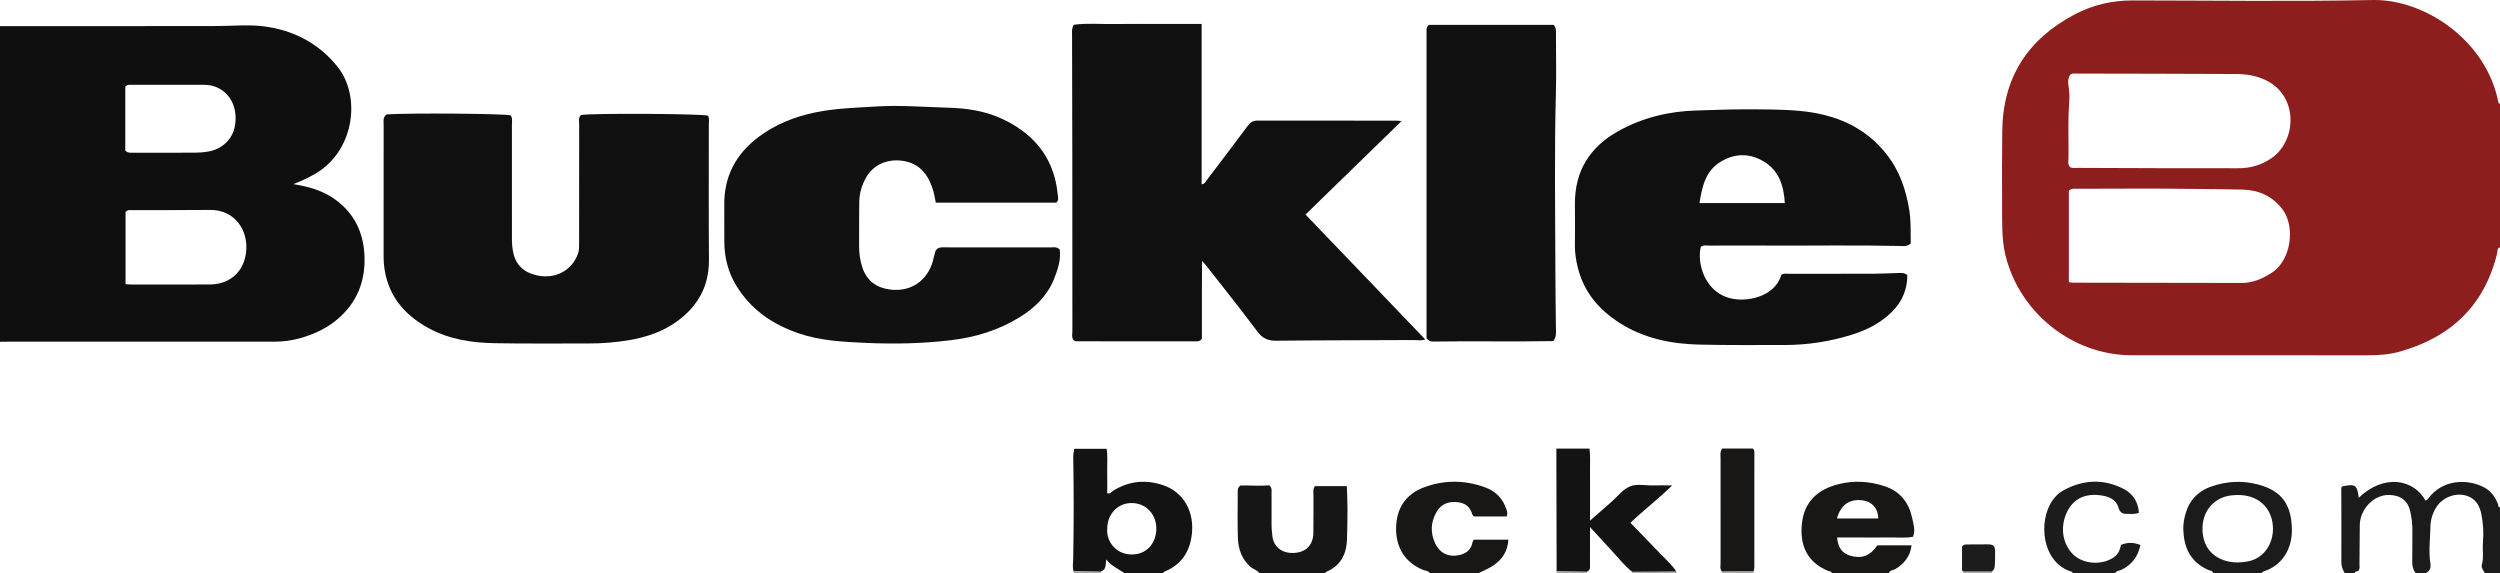<?xml version="1.0" encoding="iso-8859-1"?>
<!-- Generator: Adobe Illustrator 27.0.0, SVG Export Plug-In . SVG Version: 6.00 Build 0)  -->
<svg version="1.1" id="Layer_1" xmlns="http://www.w3.org/2000/svg" xmlns:xlink="http://www.w3.org/1999/xlink" x="0px" y="0px"
	 viewBox="0 0 1481 339.47" style="enable-background:new 0 0 1481 339.47;" xml:space="preserve">
<g>
	<path style="fill:#8D1E1E;" d="M1481,146.47c-1.906,0.628-1.432,2.533-1.74,3.787c-7.587,30.908-27.515,49.562-57.605,58.034
		c-6.251,1.76-12.762,2.195-19.284,2.192c-46.491-0.023-92.983,0.018-139.474-0.023c-35.108-0.031-66.473-25.003-74.853-59.217
		c-2.377-9.707-1.909-19.514-1.999-29.308c-0.134-14.661-0.027-29.326,0.083-43.988c0.241-31.837,15.011-54.752,42.964-69.428
		c10.628-5.58,21.999-8.272,34.033-8.263c47.491,0.033,94.997,0.729,142.468-0.244c30.466-0.624,67.251,23.644,74.436,60.523
		c0.105,0.541,0.449,0.829,0.971,0.935C1481,89.804,1481,118.137,1481,146.47z M1226.362,99.077c1.56,0.73,3.251,0.371,4.891,0.38
		c16.659,0.084,33.318,0.149,49.977,0.18c14.829,0.028,29.659-0.056,44.488,0.032c7.397,0.044,14.121-1.915,20.152-6.146
		c14.721-10.329,15.874-36.675-3.654-46.042c-5.542-2.659-11.409-3.602-17.406-3.632c-31.487-0.16-62.975-0.196-94.463-0.258
		c-1.302-0.003-2.683-0.312-3.938,0.679c-1.486,2.161-1.345,4.763-0.954,7.158c0.545,3.335,0.557,6.67,0.309,9.951
		c-0.817,10.817-0.23,21.638-0.398,32.454C1225.337,95.6,1224.827,97.53,1226.362,99.077z M1225.591,167.128
		c1.14,0.16,1.788,0.33,2.437,0.331c33.312,0.069,66.625,0.144,99.938,0.163c6.521,0.004,12.22-2.472,17.665-5.945
		c11.897-7.589,14.198-27.722,6.397-37.825c-5.849-7.575-13.794-11.249-23.269-11.524c-9.474-0.275-18.956-0.245-28.432-0.396
		c-23.315-0.372-46.64-0.127-69.961-0.109c-1.46,0.001-3.018-0.35-4.774,1.156C1225.591,130.629,1225.591,148.667,1225.591,167.128z
		"/>
	<path style="fill:#0F0F0F;" d="M0,15.47c42.81,0,85.62,0.061,128.43-0.049c9.318-0.024,18.699-0.982,27.935,0.202
		c17.48,2.24,32.378,10.01,43.491,23.783c14.06,17.427,10.203,49.177-12.129,62.94c-4.234,2.61-8.723,4.669-13.974,6.729
		c9.362,1.507,17.592,3.881,24.774,9.072c11.302,8.169,16.751,19.429,17.378,33.154c0.695,15.209-4.379,28.031-16.156,37.95
		c-6.467,5.446-14.001,8.854-22.06,11.121c-4.972,1.399-10.069,2.046-15.27,2.043c-52.309-0.036-104.617-0.023-156.926-0.019
		c-1.831,0-3.663,0.048-5.494,0.073C0,140.137,0,77.804,0,15.47z M74.371,168.326c1.451,0.094,2.433,0.212,3.416,0.212
		c15.489,0.012,30.979,0.068,46.468-0.012c11.598-0.06,19.989-7.16,21.482-18.772c1.716-13.342-6.728-25.533-21.249-25.389
		c-15.321,0.151-30.644,0.071-45.966,0.121c-1.285,0.004-2.687-0.383-4.15,1.061C74.371,139.419,74.371,153.635,74.371,168.326z
		 M74.226,89.262c1.706,1.504,3.091,1.194,4.388,1.196c11.981,0.02,23.963,0.051,35.944-0.015c3.147-0.017,6.3-0.171,9.418-0.79
		c7.766-1.542,13.658-7.21,15.103-14.644c1.782-9.165-1.315-17.601-8.098-21.929c-3.165-2.02-6.668-2.87-10.413-2.866
		c-14.139,0.014-28.278,0-42.416,0.013c-1.304,0.001-2.691-0.222-3.925,1.13C74.226,63.904,74.226,76.656,74.226,89.262z"/>
	<path style="fill:#141313;" d="M636.013,338.452c-0.808-2.438-0.3-4.944-0.254-7.399c0.372-20.137,0.388-40.271,0.021-60.408
		c-0.027-1.457,0.34-2.921,0.571-4.762c6.373,0,12.572,0,19.228,0c0.716,4.481,0.25,8.949,0.332,13.379
		c0.079,4.319,0.017,8.64,0.017,12.93c1.83,0.644,2.492-0.865,3.508-1.495c9.725-6.019,20.056-6.819,30.582-2.904
		c10.758,4,16.922,14.47,16.198,26.607c-0.68,11.399-5.673,19.925-16.642,24.336c-0.25,0.1-0.386,0.483-0.575,0.734
		c-7.667,0-15.333,0-23,0c-3.544-2.545-7.685-4.244-10.649-8.026c-0.592,5.712-0.592,5.712-3.251,7.256
		C646.738,338.618,641.375,338.535,636.013,338.452z M655.924,313.104c-0.647,6.862,4.427,15.078,14.11,15.359
		c8.634,0.25,14.784-5.965,14.966-15.051c0.171-8.554-5.907-15.172-14.151-15.407C662.41,297.764,656.027,304.222,655.924,313.104z"
		/>
	<path style="fill:#181716;" d="M1085,339.47c-0.065-1.218-1.138-0.922-1.818-1.197c-13.177-5.314-17.12-15.953-15.685-28.481
		c1.476-12.89,9.617-19.938,21.645-22.971c9.239-2.33,18.422-1.769,27.472,1.272c9.278,3.117,14.32,9.874,16.234,19.111
		c0.688,3.322,1.93,6.754,0.454,10.748c-4.742,0.995-9.714,0.305-14.623,0.423c-5.158,0.124-10.321,0.028-15.482,0.028
		c-4.954,0-9.908,0-14.897,0c0.532,6.088,3.048,9.405,7.786,10.776c6.904,1.997,11.67,0.179,16.087-6.145c6.575,0,13.151,0,20.244,0
		c-0.831,6.668-4.383,10.839-9.529,14.045c-1.29,0.804-3.266,0.523-3.887,2.392C1107.667,339.47,1096.333,339.47,1085,339.47z
		 M1088.178,307.142c8.199,0,16.359,0,24.517,0c-0.079-5.931-3.687-9.992-9.176-10.721
		C1095.707,295.383,1090.545,298.96,1088.178,307.142z"/>
	<path style="fill:#171616;" d="M746,339.47c-1.273-1.816-3.529-2.211-5.136-3.608c-5.285-4.593-7.324-10.668-7.543-17.286
		c-0.309-9.312-0.076-18.641-0.078-27.963c0-0.85,0.102-1.659,1.483-3c5.314-0.189,11.404,0.443,17.037-0.152
		c1.917,1.399,1.498,3.005,1.506,4.447c0.035,6.492,0.037,12.984,0.003,19.476c-0.011,2.005,0.313,3.968,0.477,5.949
		c0.504,6.105,5.23,10.848,13.362,10.187c6.684-0.543,10.801-4.728,10.927-11.779c0.134-7.488,0.002-14.981,0.055-22.472
		c0.011-1.617-0.468-3.331,0.866-5.282c5.924,0,12.14,0,18.903,0c0.137,4.209,0.391,8.603,0.395,12.999
		c0.006,6.154-0.102,12.309-0.294,18.46c-0.275,8.845-3.744,15.719-12.312,19.32c-0.268,0.113-0.436,0.464-0.651,0.704
		C772,339.47,759,339.47,746,339.47z"/>
	<path style="fill:#181716;" d="M847,339.47c-0.906-1.449-2.618-1.314-3.933-1.847c-13.938-5.648-17.222-18.199-15.691-29.132
		c1.365-9.746,7.07-16.357,16.184-19.776c11.956-4.485,24.056-4.394,36.06-0.075c6.491,2.336,10.866,6.849,12.926,13.514
		c0.351,1.135,0.625,2.236-0.002,3.793c-6.384,0-12.929,0-19.449,0c-0.373-0.498-0.819-0.848-0.936-1.287
		c-1.313-4.886-4.745-6.952-9.526-7.245c-5.066-0.311-9.112,1.412-11.689,5.972c-3.43,6.071-3.655,12.276-0.706,18.588
		c2.341,5.01,6.687,7.645,12.006,7.175c5.276-0.466,9.196-2.67,10.203-8.388c0.053-0.302,0.341-0.562,0.663-1.068
		c6.601,0,13.341,0,20.437,0c-0.363,7.111-3.848,12.025-9.373,15.59c-2.559,1.652-5.44,2.806-8.175,4.185
		C866.333,339.47,856.667,339.47,847,339.47z"/>
	<path style="fill:#1C1B1B;" d="M1389,339.47c-1.175-2.01-1.989-4.051-1.979-6.503c0.06-14.146-0.01-28.292-0.029-42.438
		c-0.001-0.813-0.112-1.662,0.449-2.359c7.872-1.683,8.917-0.974,9.887,6.687c14.852-14.245,32.516-11.118,39.553,1.693
		c1.546-0.474,2.12-1.977,3.065-3.032c9.333-10.413,23.941-9.358,32.405-4.354c3.77,2.229,5.969,5.657,7.534,9.602
		c0.253,0.637-0.25,1.787,1.113,1.704c0,13,0,26,0,39c-3,0-6,0-9,0c-0.795-1.585-2.278-2.986-1.733-4.973
		c1.21-4.413,0.23-8.913,0.633-13.37c0.493-5.456,0.123-10.954-0.91-16.357c-0.989-5.174-3.395-9.392-8.755-11.077
		c-6.474-2.035-14.202,0.864-17.895,6.667c-2.263,3.555-3.486,7.488-3.564,11.732c-0.134,7.281-1.14,14.563-0.009,21.842
		c0.392,2.522-0.305,4.459-2.767,5.535c-2,0-4,0-6,0c-1.584-2.038-2.039-4.325-1.982-6.904c0.138-6.15-0.025-12.305,0.07-18.456
		c0.057-3.688-0.45-7.306-1.192-10.87c-1.365-6.559-5.714-9.82-12.331-10.035c-9.376-0.304-17.549,8.489-17.627,17.929
		c-0.063,7.646-0.104,15.292-0.182,22.937c-0.013,1.308,0.286,2.671-0.41,3.795c-0.638,0.886-2.177,0.206-2.346,1.604
		C1393,339.47,1391,339.47,1389,339.47z"/>
	<path style="fill:#1C1B1B;" d="M1311,339.47c-0.247-1.528-1.754-1.331-2.664-1.737c-11.648-5.198-14.676-14.434-14.948-24.283
		c-0.072-2.623,0.359-5.325,0.981-7.889c2.064-8.518,7.224-14.41,15.55-17.33c9.154-3.211,18.434-3.695,27.869-1.194
		c15.358,4.071,19.412,13.484,19.915,25.551c0.525,12.594-5.875,22.52-16.756,25.929c-0.498,0.156-0.873,0.394-0.946,0.953
		C1330.333,339.47,1320.667,339.47,1311,339.47z M1325.084,293.245c-0.752,0.045-1.92,0.067-3.077,0.192
		c-9.903,1.064-16.837,8.611-17.233,18.732c-0.426,10.894,5.392,18.428,15.592,20.512c3.671,0.75,7.195,0.597,10.861-0.02
		c10.251-1.725,16.027-11.252,15.208-21.267C1345.54,300.446,1337.453,292.93,1325.084,293.245z"/>
	<path style="fill:#1D1C1C;" d="M1228,339.47c-0.194-0.248-0.344-0.65-0.589-0.721c-17.964-5.219-20.272-30.385-11.268-42.648
		c1.59-2.165,3.488-4.082,5.831-5.388c11.85-6.608,23.996-7.31,36.145-1.043c5.482,2.828,8.499,7.654,8.979,14.087
		c-2.753,1.158-5.423,0.599-8.004,0.623c-2.058,0.019-3.441-1.408-3.971-3.258c-1.612-5.627-6.099-7.091-11.051-7.731
		c-10.149-1.311-16.534,3.261-19.708,10.183c-4.162,9.074-2.313,18.609,3.488,24.606c6.186,6.396,18.399,6.938,25.183,1.304
		c2.014-1.672,2.891-3.97,3.442-6.681c3.843-1.636,7.555-1.571,11.505,0.072c-1.431,6.873-5.068,11.623-11.143,14.625
		c-1.28,0.632-2.979,0.516-3.837,1.969C1244.667,339.47,1236.333,339.47,1228,339.47z"/>
	<path style="fill:#ABA8A8;" d="M967,339.47c-0.113-0.242-0.147-0.494-0.102-0.758c8.712-0.064,17.423-0.129,26.135-0.193
		c0.175,0.323,0.164,0.64-0.033,0.95C984.333,339.47,975.667,339.47,967,339.47z"/>
	<path style="fill:#ABA8A8;" d="M1038.909,338.36c0.03,0.37,0.061,0.74,0.091,1.11c-6.333,0-12.667,0-19,0
		c0.004-0.339,0.008-0.678,0.012-1.018C1026.311,338.422,1032.61,338.391,1038.909,338.36z"/>
	<path style="fill:#ABA8A8;" d="M940.088,338.661c-0.004,0.273-0.033,0.542-0.088,0.809c-6,0-12,0-18,0
		c0.049-0.389,0.099-0.778,0.148-1.168C928.128,338.422,934.108,338.542,940.088,338.661z"/>
	<path style="fill:#ABA8A8;" d="M1180.031,338.522c-0.126,0.312-0.137,0.629-0.031,0.949c-5.667,0-11.333,0-17,0
		c-0.003-0.31-0.017-0.619-0.043-0.927C1168.648,338.536,1174.34,338.529,1180.031,338.522z"/>
	<path style="fill:#ABA8A8;" d="M652.1,338.7c0.023,0.264-0.011,0.52-0.1,0.77c-5.333,0-10.667,0-16,0
		c0.004-0.339,0.009-0.679,0.013-1.018C641.375,338.535,646.738,338.618,652.1,338.7z"/>
	<path style="fill:#111010;" d="M711.851,14.194c0,32.284,0,63.569,0,94.934c1.876-0.062,2.318-1.472,3.04-2.422
		c8.152-10.729,16.298-21.463,24.346-32.27c1.529-2.053,3.194-3.021,5.825-3.014c27.488,0.077,54.976,0.048,82.464,0.058
		c0.627,0,1.253,0.115,2.741,0.261c-19.16,18.644-37.849,36.829-56.876,55.343c23.612,24.636,47.052,49.093,70.931,74.007
		c-2.663,0.896-4.767,0.341-6.78,0.351c-27.148,0.136-54.298,0.102-81.444,0.406c-4.994,0.056-8.218-1.405-11.262-5.492
		c-9.638-12.94-19.747-25.53-29.683-38.249c-0.699-0.894-1.465-1.736-3.045-3.599c-0.041,6.091-0.088,11.076-0.104,16.061
		c-0.017,4.998-0.004,9.996-0.004,14.993c0,5.149,0,10.299,0,15.063c-1.031,1.487-2.167,1.595-3.355,1.594
		c-23.656-0.011-47.312-0.017-70.968-0.045c-0.475-0.001-0.949-0.243-1.377-0.359c-1.734-1.715-1.019-3.836-1.021-5.746
		c-0.043-33.319-0.009-66.637-0.038-99.956c-0.022-25.32-0.113-50.639-0.155-75.959c-0.003-1.642-0.286-3.347,1.06-5.497
		c7.927-1.079,16.352-0.287,24.73-0.432c8.327-0.144,16.659-0.032,24.989-0.032C694.323,14.194,702.78,14.194,711.851,14.194z"/>
	<path style="fill:#111010;" d="M229.06,67.755c13.761-0.889,69.543-0.465,73.412,0.569c1.331,1.739,0.778,3.809,0.781,5.745
		c0.037,22.663,0.031,45.325,0.012,67.988c-0.002,2.172,0.171,4.305,0.539,6.451c1.321,7.7,5.746,12.423,13.286,14.399
		c11.281,2.956,21.75-2.354,25.353-12.776c0.688-1.992,0.614-3.924,0.616-5.894c0.026-23.496,0.004-46.992,0.041-70.488
		c0.003-1.92-0.632-4.045,1.092-5.62c5.895-1.138,71.853-0.794,75.22,0.401c0.973,1.673,0.486,3.545,0.488,5.328
		c0.035,26.662-0.129,53.325,0.083,79.986c0.124,15.619-6.467,27.487-18.849,36.484c-8.37,6.082-17.882,9.333-27.974,11.09
		c-8.207,1.429-16.475,2.087-24.808,2.062c-18.495-0.057-36.995,0.186-55.483-0.168c-13.532-0.259-26.84-2.288-38.964-8.911
		c-12.46-6.806-21.725-16.366-25.24-30.573c-0.916-3.704-1.407-7.504-1.409-11.336c-0.011-26.329-0.014-52.658,0.012-78.986
		C227.269,71.581,226.677,69.43,229.06,67.755z"/>
	<path style="fill:#111010;" d="M1129.918,162.995c-0.036,8.284-2.948,15.439-8.794,21.387
		c-6.808,6.927-15.218,11.163-24.365,13.987c-12.771,3.943-25.868,5.997-39.242,6.008c-16.825,0.014-33.656,0.147-50.475-0.226
		c-16.799-0.373-32.999-3.547-47.461-12.772c-12.349-7.876-21.341-18.352-24.904-32.912c-1.03-4.209-1.721-8.447-1.693-12.803
		c0.053-8.164,0.091-16.328,0-24.491c-0.221-19.708,8.739-34.038,25.692-43.491c14.329-7.99,29.865-11.76,46.229-12.212
		c9.471-0.262,18.942-0.719,28.412-0.694c10.81,0.029,21.669-0.059,32.419,0.889c20.94,1.848,39.373,9.265,52.554,26.614
		c7.184,9.455,10.824,20.367,12.743,31.993c1.121,6.79,0.788,13.541,0.879,19.994c-2.291,1.988-4.548,1.496-6.637,1.45
		c-25.982-0.565-51.965-0.108-77.948-0.237c-11.496-0.057-22.992-0.031-34.488,0.012c-1.782,0.007-3.685-0.5-5.292,0.734
		c-2.375,9.815,2.344,25.829,16.139,30.104c10.693,3.313,27.861-0.462,31.581-13.539c1.677-1.045,3.559-0.574,5.351-0.578
		c16.328-0.037,32.656,0.015,48.983-0.043c4.982-0.018,9.962-0.332,14.944-0.431C1126.178,161.709,1127.91,161.349,1129.918,162.995
		z M1057.313,120.314c-0.571-10.542-3.546-19.292-12.517-24.683c-8.402-5.049-17.242-4.844-25.539,0.213
		c-8.938,5.448-10.922,14.677-12.497,24.47C1023.799,120.314,1040.21,120.314,1057.313,120.314z"/>
	<path style="fill:#111111;" d="M625.677,120.067c-23.51,0-47.251,0-71.324,0c-0.47-2.328-0.761-4.454-1.336-6.5
		c-2.279-8.102-6.993-17.263-19.559-18.452c-9.302-0.881-16.676,3.516-20.279,9.848c-2.573,4.52-4.089,9.455-4.154,14.699
		c-0.107,8.665-0.076,17.331-0.094,25.997c-0.009,4.52,0.575,8.985,2.083,13.23c2.721,7.657,8.403,11.669,16.374,12.643
		c14.355,1.754,23.52-7.651,25.717-18.868c0.159-0.812,0.501-1.59,0.636-2.404c0.47-2.835,2.194-3.795,4.946-3.743
		c5.498,0.103,10.999,0.03,16.498,0.03c15.666,0,31.331-0.019,46.997,0.027c1.761,0.005,3.697-0.613,5.591,1.232
		c0.823,5.97-1.095,11.801-3.368,17.472c-3.996,9.971-11.365,17.077-20.318,22.617c-12.483,7.724-26.163,11.896-40.702,13.638
		c-16.747,2.006-33.547,2.359-50.348,1.608c-13.418-0.599-26.893-1.239-39.817-5.638c-15.604-5.311-28.492-14.135-37.141-28.47
		c-4.654-7.714-6.852-16.168-6.981-25.137c-0.107-7.498,0.046-14.999-0.036-22.498c-0.182-16.71,6.742-29.904,19.867-39.919
		c10.203-7.785,21.861-12.406,34.374-14.958c11.777-2.402,23.744-2.683,35.694-3.434c14.17-0.891,28.256,0.317,42.372,0.696
		c11.335,0.304,22.524,1.935,32.899,6.902c15.971,7.646,27.234,19.357,31.179,37.126c0.611,2.75,0.925,5.57,1.285,8.369
		C626.897,117.477,627.128,118.869,625.677,120.067z"/>
	<path style="fill:#111111;" d="M846.511,14.714c24.57,0,49.338,0,73.904,0c1.522,1.78,1.335,3.643,1.335,5.462
		c0.003,11.83,0.267,23.668-0.048,35.49c-0.932,34.977-0.368,69.957-0.291,104.934c0.025,11.642,0.202,23.3,0.334,34.95
		c0.022,1.977,0.264,4.011-1.528,6.51c-23.39,0.45-47.312-0.087-71.22,0.274c-1.179,0.018-2.343-0.063-3.913-1.873
		c0-60.436,0-121.696,0.001-182.957C845.084,16.444,845.521,15.584,846.511,14.714z"/>
	<path style="fill:#141313;" d="M940.088,338.661c-5.98-0.119-11.96-0.239-17.94-0.358c-0.051-21.805-0.102-43.61-0.152-65.415
		c-0.005-2.295-0.001-4.59-0.001-7.146c6.643,0,12.871,0,19.648,0c0.559,4.748,0.207,9.372,0.27,13.965
		c0.064,4.66,0.014,9.322,0.014,13.984c0,4.579,0,9.158,0,14.754c4.878-4.285,8.956-7.873,13.04-11.452
		c3.493-3.061,6.39-7.16,10.674-8.861c4.295-1.706,9.207-0.421,13.845-0.568c3.323-0.105,6.653-0.02,11.101-0.02
		c-8.207,8.085-16.73,14.527-24.735,22.179c5.936,6.119,11.841,12.09,17.605,18.194c3.268,3.46,6.96,6.551,9.575,10.605
		c-8.712,0.064-17.423,0.129-26.135,0.193c-4.339-3.379-7.711-7.704-11.415-11.702c-4.371-4.718-8.695-9.479-13.56-14.789
		c0,7.811,0.02,14.788-0.014,21.765C941.901,335.747,942.416,337.777,940.088,338.661z"/>
	<path style="fill:#181716;" d="M1038.909,338.36c-6.299,0.031-12.598,0.062-18.897,0.092c-1.288-1.43-0.745-3.179-0.748-4.787
		c-0.036-20.818-0.034-41.636-0.005-62.454c0.002-1.787-0.492-3.698,1.069-5.519c5.882,0,11.989,0,18.039,0
		c1.006,0.744,0.915,1.774,0.916,2.765c0.003,22.483,0.006,44.967-0.014,67.45C1039.266,336.725,1039.034,337.543,1038.909,338.36z"
		/>
	<path style="fill:#1D1C1C;" d="M1180.031,338.522c-5.691,0.007-11.382,0.014-17.074,0.021c-0.222-0.237-0.635-0.473-0.636-0.712
		c-0.038-4.791-0.028-9.582-0.028-14.097c0.92-1.158,1.905-1.183,2.924-1.187c4.153-0.014,8.308-0.121,12.46-0.064
		c3.28,0.045,4.167,0.917,4.238,4.132c0.059,2.661-0.073,5.327-0.158,7.99C1181.708,336.128,1181.392,337.563,1180.031,338.522z"/>
</g>
</svg>
